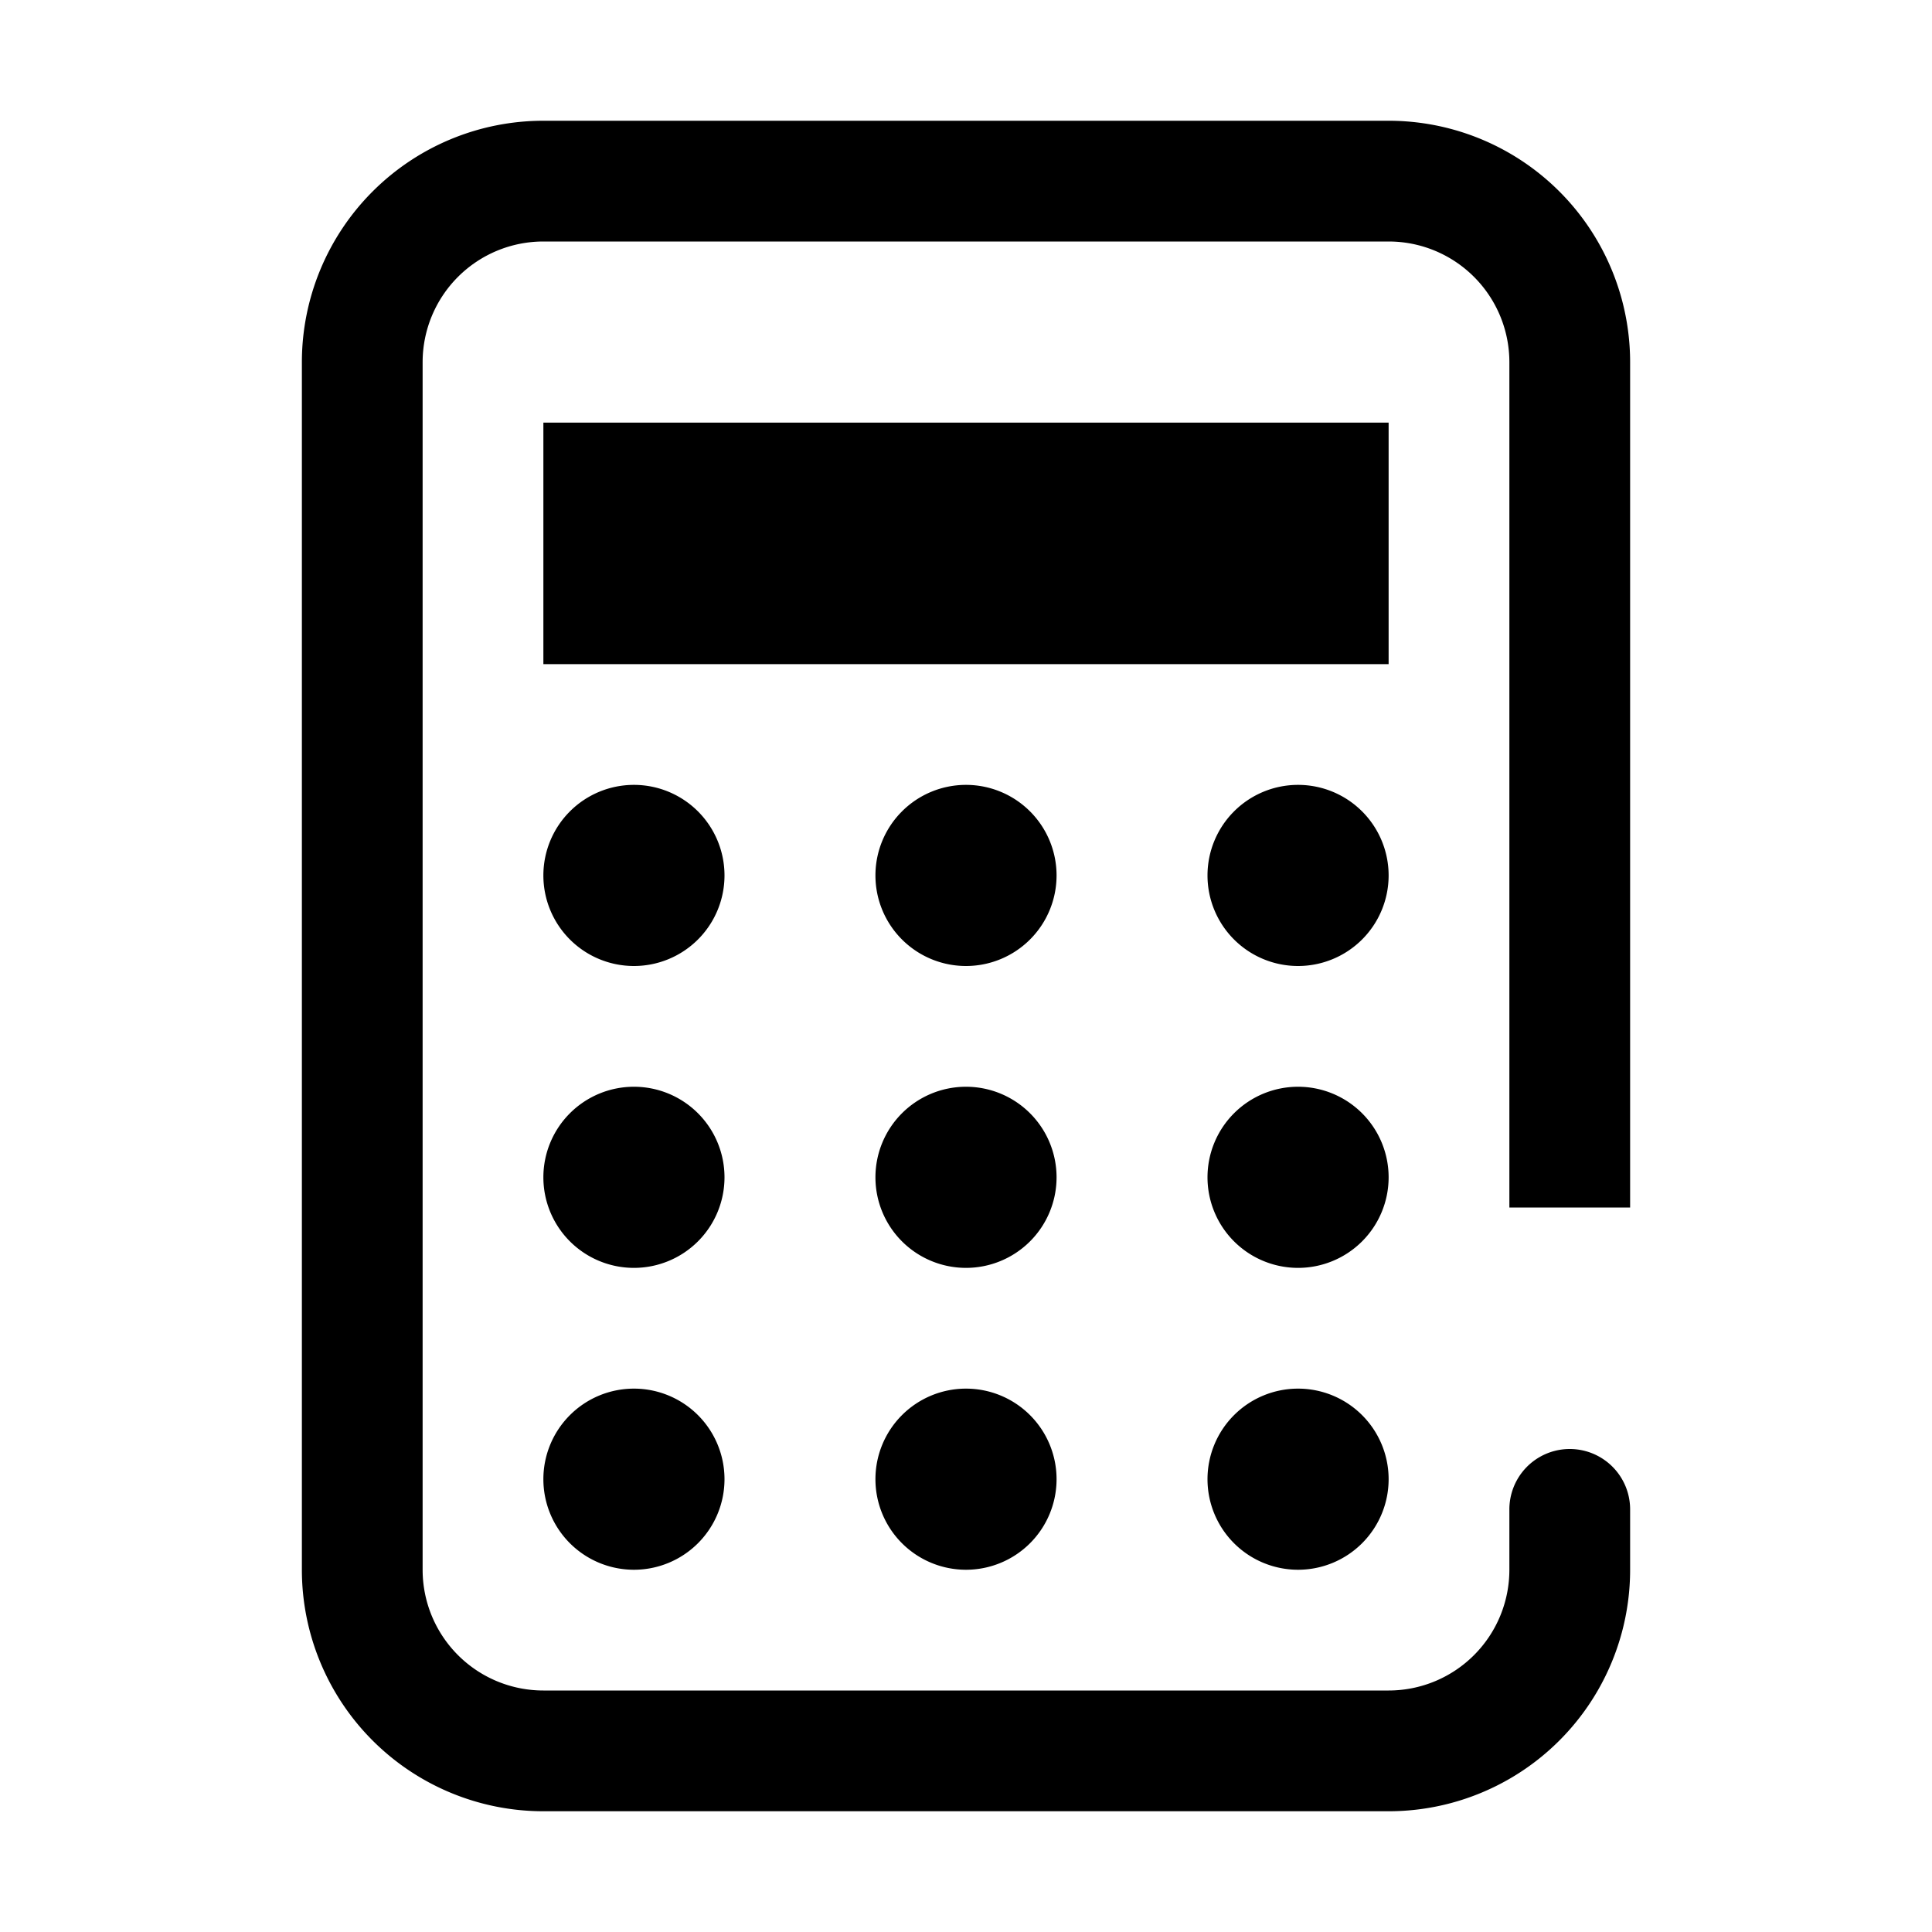 <svg id="32e7cefc-70a8-4b3e-97cc-4f258c58ea9e" data-name="ICONS EXPORT" xmlns="http://www.w3.org/2000/svg" width="32" height="32" viewBox="0 0 32 32"><title>calculator</title><path d="M25,20V6a2,2,0,0,0-2-2H9A2,2,0,0,0,7,6V26a2,2,0,0,0,2,2H23a2,2,0,0,0,2-2V25h0a1,1,0,0,1,2,0h0V26a4,4,0,0,1-4,4H9a4,4,0,0,1-4-4V6A4,4,0,0,1,9,2H23a4,4,0,0,1,4,4V20ZM23,7H9v4H23ZM10.5,13A1.5,1.5,0,1,0,12,14.5,1.5,1.5,0,0,0,10.5,13Zm0,5A1.5,1.5,0,1,0,12,19.5,1.5,1.5,0,0,0,10.5,18Zm0,5A1.5,1.5,0,1,0,12,24.5,1.5,1.5,0,0,0,10.5,23ZM16,13a1.5,1.5,0,1,0,1.5,1.5A1.5,1.5,0,0,0,16,13Zm0,5a1.5,1.5,0,1,0,1.5,1.5A1.5,1.5,0,0,0,16,18Zm0,5a1.5,1.5,0,1,0,1.5,1.5A1.5,1.5,0,0,0,16,23Zm5.5-10A1.5,1.5,0,1,0,23,14.5,1.5,1.5,0,0,0,21.5,13Zm0,5A1.5,1.5,0,1,0,23,19.5,1.5,1.5,0,0,0,21.5,18Zm0,5A1.5,1.5,0,1,0,23,24.5,1.5,1.5,0,0,0,21.5,23Z"/></svg>
